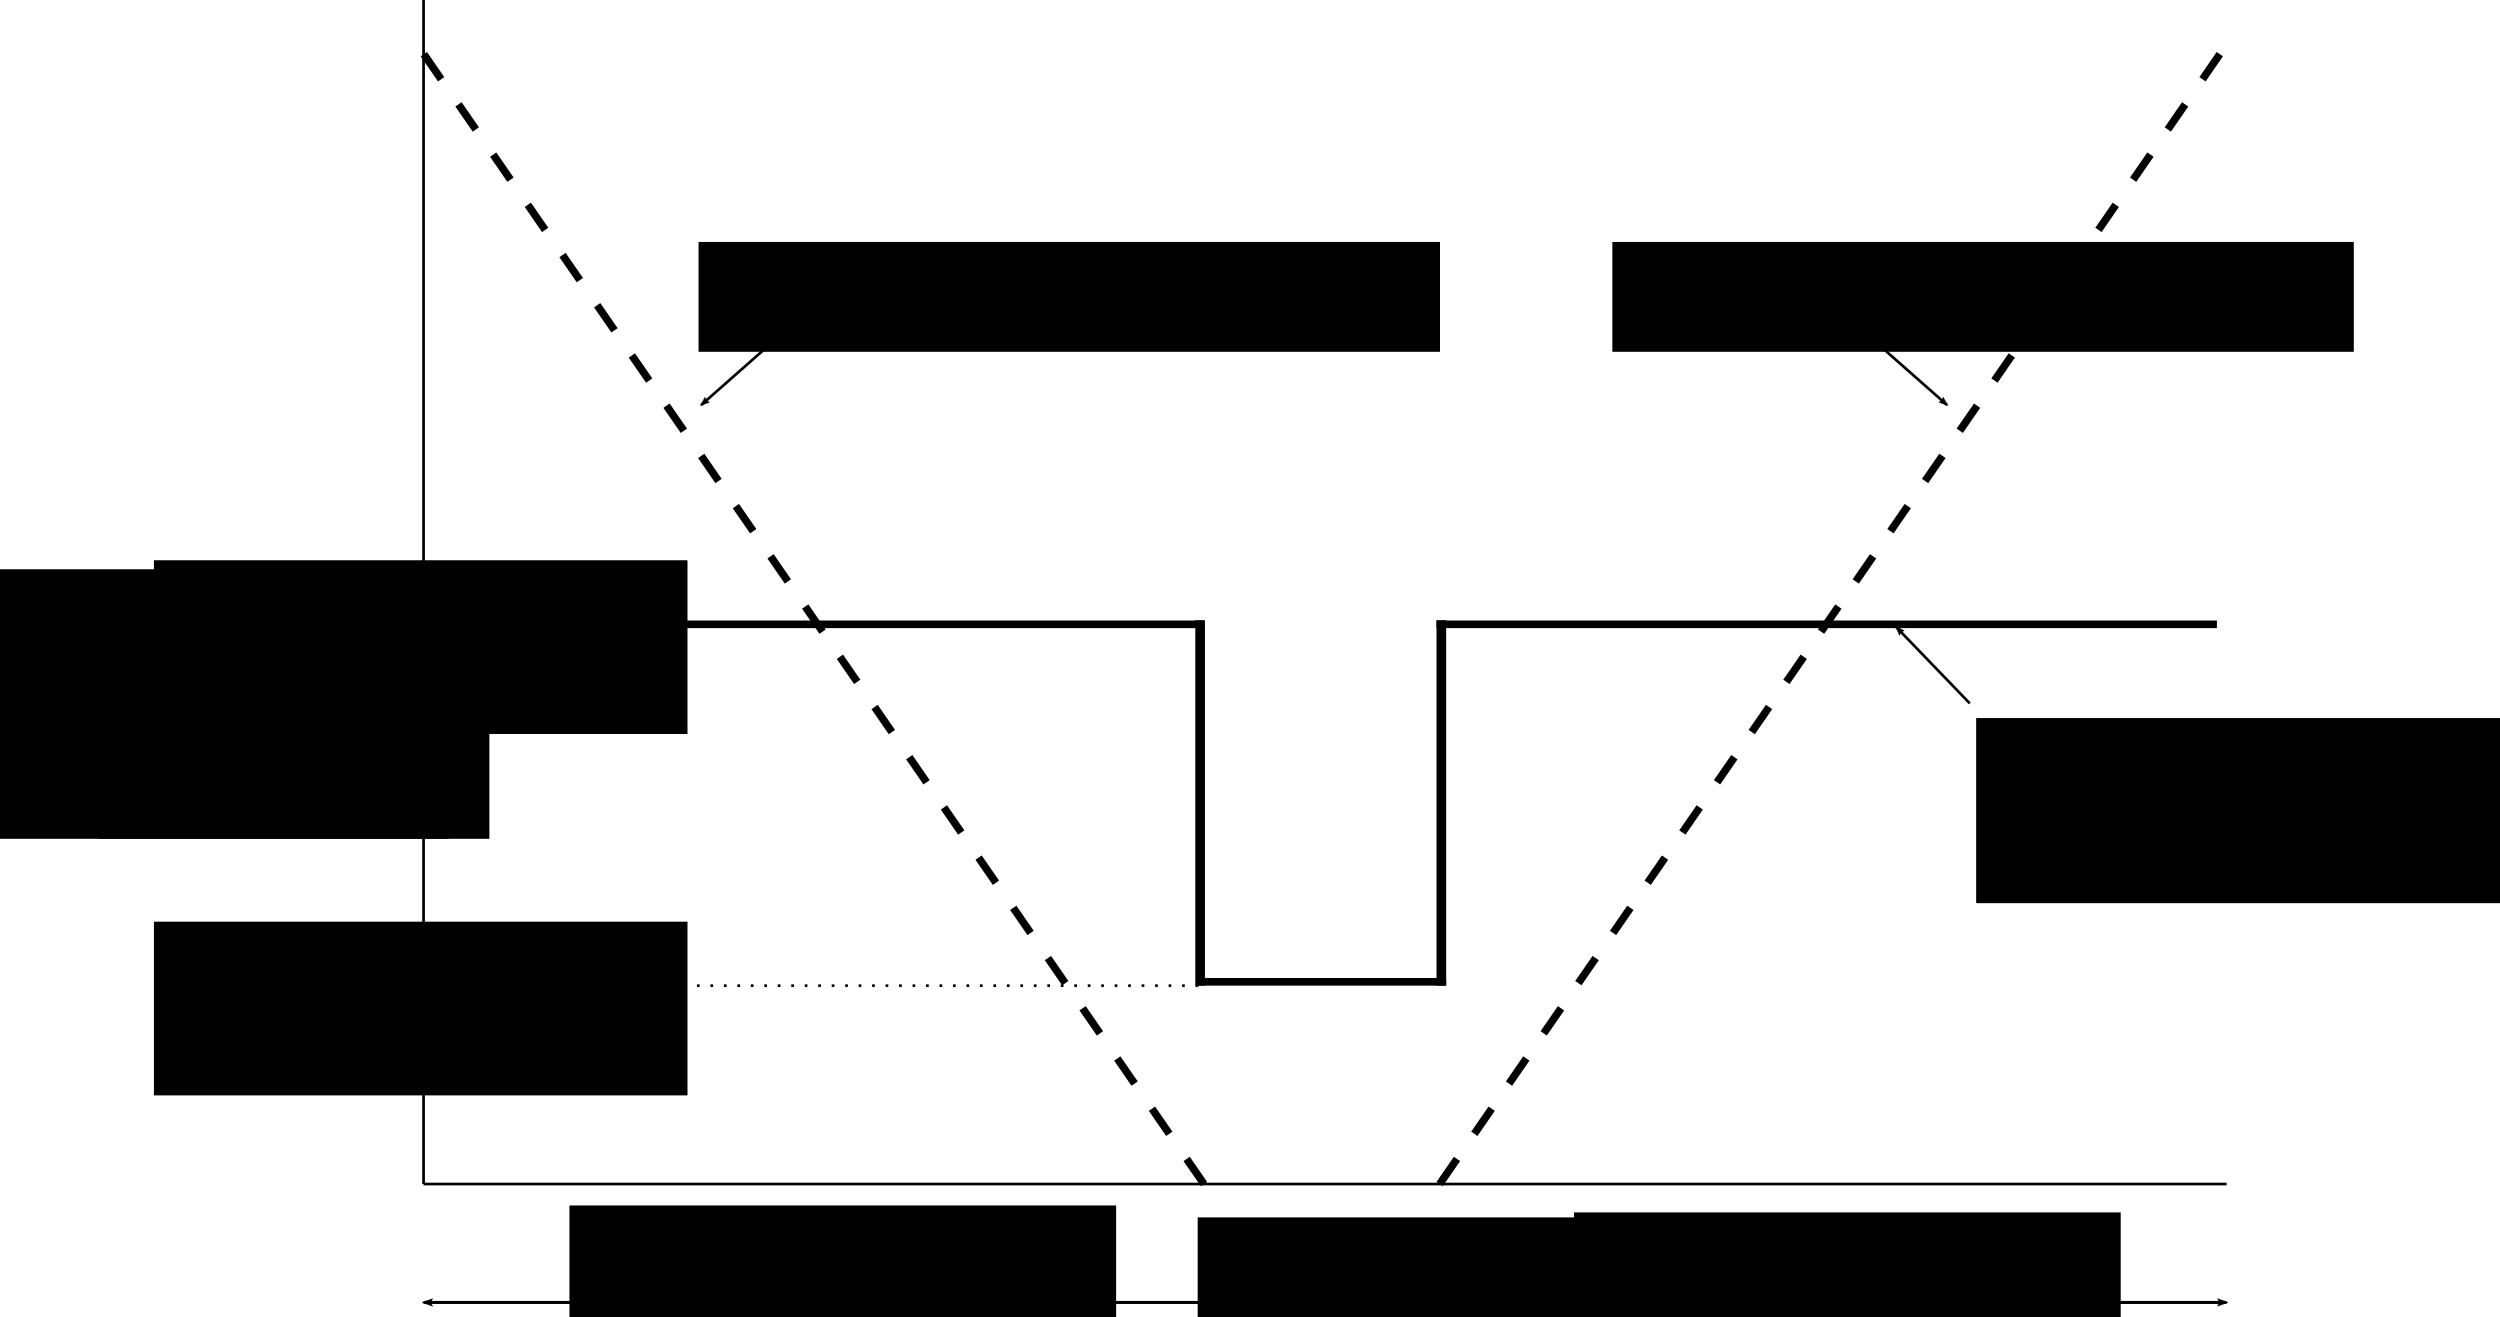 <?xml version="1.0" encoding="UTF-8" standalone="no"?>
<svg
   sodipodi:docname="constantFanVariableFlowrate.svg"
   inkscape:version="1.1 (c68e22c387, 2021-05-23)"
   inkscape:export-ydpi="80.029999"
   inkscape:export-xdpi="80.029999"
   inkscape:export-filename="/Users/agautier/Desktop/vav.png"
   id="svg8"
   version="1.1"
   viewBox="0 0 245.803 129.493"
   height="129.493mm"
   width="245.803mm"
   xmlns:inkscape="http://www.inkscape.org/namespaces/inkscape"
   xmlns:sodipodi="http://sodipodi.sourceforge.net/DTD/sodipodi-0.dtd"
   xmlns:xlink="http://www.w3.org/1999/xlink"
   xmlns="http://www.w3.org/2000/svg"
   xmlns:svg="http://www.w3.org/2000/svg"
   xmlns:rdf="http://www.w3.org/1999/02/22-rdf-syntax-ns#"
   xmlns:cc="http://creativecommons.org/ns#"
   xmlns:dc="http://purl.org/dc/elements/1.1/">
  <defs
     id="defs2">
    <inkscape:path-effect
       lpeversion="0"
       is_visible="true"
       id="path-effect869"
       effect="spiro" />
    <inkscape:path-effect
       lpeversion="0"
       is_visible="true"
       id="path-effect698"
       effect="spiro" />
    <inkscape:path-effect
       lpeversion="0"
       is_visible="true"
       id="path-effect9837"
       effect="spiro" />
    <inkscape:path-effect
       lpeversion="0"
       effect="spiro"
       id="path-effect9808"
       is_visible="true" />
    <inkscape:path-effect
       lpeversion="0"
       effect="spiro"
       id="path-effect1077"
       is_visible="true" />
    <inkscape:path-effect
       lpeversion="0"
       effect="spiro"
       id="path-effect1048"
       is_visible="true" />
    <inkscape:path-effect
       lpeversion="0"
       effect="spiro"
       id="path-effect1025"
       is_visible="true" />
    <marker
       inkscape:stockid="Arrow2Lend"
       orient="auto"
       refY="0"
       refX="0"
       id="marker5590"
       style="overflow:visible"
       inkscape:isstock="true">
      <path
         id="path5588"
         style="fill:#000000;fill-opacity:1;fill-rule:evenodd;stroke:#000000;stroke-width:0.625;stroke-linejoin:round;stroke-opacity:1"
         d="M 8.719,4.034 -2.207,0.016 8.719,-4.002 c -1.745,2.372 -1.735,5.617 -6e-7,8.035 z"
         transform="matrix(-1.1,0,0,-1.1,-1.1,0)"
         inkscape:connector-curvature="0" />
    </marker>
    <inkscape:path-effect
       lpeversion="0"
       is_visible="true"
       id="path-effect5580"
       effect="spiro" />
    <inkscape:path-effect
       lpeversion="0"
       is_visible="true"
       id="path-effect5564"
       effect="spiro" />
    <linearGradient
       id="linearGradient1691"
       inkscape:collect="always">
      <stop
         id="stop1687"
         offset="0"
         style="stop-color:#ffff00;stop-opacity:1;" />
      <stop
         id="stop1689"
         offset="1"
         style="stop-color:#ffff00;stop-opacity:0;" />
    </linearGradient>
    <linearGradient
       id="linearGradient1473"
       inkscape:swatch="solid">
      <stop
         id="stop1471"
         offset="0"
         style="stop-color:#ffffff;stop-opacity:1;" />
    </linearGradient>
    <inkscape:path-effect
       lpeversion="0"
       is_visible="true"
       id="path-effect1307"
       effect="spiro" />
    <inkscape:path-effect
       lpeversion="0"
       is_visible="true"
       id="path-effect1303"
       effect="spiro" />
    <marker
       inkscape:isstock="true"
       style="overflow:visible"
       id="marker1257"
       refX="0"
       refY="0"
       orient="auto"
       inkscape:stockid="Arrow2Lend">
      <path
         inkscape:connector-curvature="0"
         transform="matrix(-1.1,0,0,-1.1,-1.1,0)"
         d="M 8.719,4.034 -2.207,0.016 8.719,-4.002 c -1.745,2.372 -1.735,5.617 -6e-7,8.035 z"
         style="fill:#000000;fill-opacity:1;fill-rule:evenodd;stroke:#000000;stroke-width:0.625;stroke-linejoin:round;stroke-opacity:1"
         id="path1255" />
    </marker>
    <marker
       inkscape:isstock="true"
       style="overflow:visible"
       id="marker1223"
       refX="0"
       refY="0"
       orient="auto"
       inkscape:stockid="Arrow2Lstart">
      <path
         inkscape:connector-curvature="0"
         transform="matrix(1.1,0,0,1.1,1.1,0)"
         d="M 8.719,4.034 -2.207,0.016 8.719,-4.002 c -1.745,2.372 -1.735,5.617 -6e-7,8.035 z"
         style="fill:#000000;fill-opacity:1;fill-rule:evenodd;stroke:#000000;stroke-width:0.625;stroke-linejoin:round;stroke-opacity:1"
         id="path1221" />
    </marker>
    <marker
       inkscape:collect="always"
       inkscape:isstock="true"
       style="overflow:visible"
       id="Arrow2Lend"
       refX="0"
       refY="0"
       orient="auto"
       inkscape:stockid="Arrow2Lend">
      <path
         inkscape:connector-curvature="0"
         transform="matrix(-1.1,0,0,-1.1,-1.1,0)"
         d="M 8.719,4.034 -2.207,0.016 8.719,-4.002 c -1.745,2.372 -1.735,5.617 -6e-7,8.035 z"
         style="fill:#000000;fill-opacity:1;fill-rule:evenodd;stroke:#000000;stroke-width:0.625;stroke-linejoin:round;stroke-opacity:1"
         id="path928" />
    </marker>
    <marker
       inkscape:isstock="true"
       style="overflow:visible"
       id="Arrow2Lstart"
       refX="0"
       refY="0"
       orient="auto"
       inkscape:stockid="Arrow2Lstart">
      <path
         inkscape:connector-curvature="0"
         transform="matrix(1.1,0,0,1.1,1.1,0)"
         d="M 8.719,4.034 -2.207,0.016 8.719,-4.002 c -1.745,2.372 -1.735,5.617 -6e-7,8.035 z"
         style="fill:#000000;fill-opacity:1;fill-rule:evenodd;stroke:#000000;stroke-width:0.625;stroke-linejoin:round;stroke-opacity:1"
         id="path925" />
    </marker>
    <inkscape:path-effect
       lpeversion="0"
       is_visible="true"
       id="path-effect905"
       effect="spiro" />
    <inkscape:path-effect
       lpeversion="0"
       is_visible="true"
       id="path-effect901"
       effect="spiro" />
    <inkscape:path-effect
       lpeversion="0"
       is_visible="true"
       id="path-effect897"
       effect="spiro" />
    <inkscape:path-effect
       lpeversion="0"
       is_visible="true"
       id="path-effect875"
       effect="spiro" />
    <inkscape:path-effect
       lpeversion="0"
       is_visible="true"
       id="path-effect853"
       effect="spiro" />
    <inkscape:path-effect
       lpeversion="0"
       is_visible="true"
       id="path-effect849"
       effect="spiro" />
    <inkscape:path-effect
       lpeversion="0"
       is_visible="true"
       id="path-effect827"
       effect="spiro" />
    <inkscape:path-effect
       lpeversion="0"
       is_visible="true"
       id="path-effect823"
       effect="spiro" />
    <inkscape:path-effect
       lpeversion="0"
       is_visible="true"
       id="path-effect819"
       effect="spiro" />
    <inkscape:path-effect
       lpeversion="0"
       is_visible="true"
       id="path-effect823-3"
       effect="spiro" />
    <inkscape:path-effect
       lpeversion="0"
       is_visible="true"
       id="path-effect827-7"
       effect="spiro" />
    <inkscape:path-effect
       lpeversion="0"
       is_visible="true"
       id="path-effect819-3"
       effect="spiro" />
    <inkscape:path-effect
       lpeversion="0"
       is_visible="true"
       id="path-effect1307-4"
       effect="spiro" />
    <inkscape:path-effect
       lpeversion="0"
       is_visible="true"
       id="path-effect1303-1"
       effect="spiro" />
    <marker
       inkscape:isstock="true"
       style="overflow:visible"
       id="Arrow2Lstart-2"
       refX="0"
       refY="0"
       orient="auto"
       inkscape:stockid="Arrow2Lstart">
      <path
         transform="matrix(1.1,0,0,1.1,1.1,0)"
         d="M 8.719,4.034 -2.207,0.016 8.719,-4.002 c -1.745,2.372 -1.735,5.617 -6e-7,8.035 z"
         style="fill:#000000;fill-opacity:1;fill-rule:evenodd;stroke:#000000;stroke-width:0.625;stroke-linejoin:round;stroke-opacity:1"
         id="path925-8"
         inkscape:connector-curvature="0" />
    </marker>
    <marker
       inkscape:isstock="true"
       style="overflow:visible"
       id="Arrow2Lend-8"
       refX="0"
       refY="0"
       orient="auto"
       inkscape:stockid="Arrow2Lend">
      <path
         transform="matrix(-1.1,0,0,-1.1,-1.1,0)"
         d="M 8.719,4.034 -2.207,0.016 8.719,-4.002 c -1.745,2.372 -1.735,5.617 -6e-7,8.035 z"
         style="fill:#000000;fill-opacity:1;fill-rule:evenodd;stroke:#000000;stroke-width:0.625;stroke-linejoin:round;stroke-opacity:1"
         id="path928-9"
         inkscape:connector-curvature="0" />
    </marker>
    <inkscape:path-effect
       lpeversion="0"
       is_visible="true"
       id="path-effect905-2"
       effect="spiro" />
    <marker
       inkscape:isstock="true"
       style="overflow:visible"
       id="marker1223-8"
       refX="0"
       refY="0"
       orient="auto"
       inkscape:stockid="Arrow2Lstart">
      <path
         transform="matrix(1.1,0,0,1.1,1.1,0)"
         d="M 8.719,4.034 -2.207,0.016 8.719,-4.002 c -1.745,2.372 -1.735,5.617 -6e-7,8.035 z"
         style="fill:#000000;fill-opacity:1;fill-rule:evenodd;stroke:#000000;stroke-width:0.625;stroke-linejoin:round;stroke-opacity:1"
         id="path1221-8"
         inkscape:connector-curvature="0" />
    </marker>
    <marker
       inkscape:isstock="true"
       style="overflow:visible"
       id="marker1257-8"
       refX="0"
       refY="0"
       orient="auto"
       inkscape:stockid="Arrow2Lend">
      <path
         transform="matrix(-1.1,0,0,-1.1,-1.1,0)"
         d="M 8.719,4.034 -2.207,0.016 8.719,-4.002 c -1.745,2.372 -1.735,5.617 -6e-7,8.035 z"
         style="fill:#000000;fill-opacity:1;fill-rule:evenodd;stroke:#000000;stroke-width:0.625;stroke-linejoin:round;stroke-opacity:1"
         id="path1255-6"
         inkscape:connector-curvature="0" />
    </marker>
    <inkscape:path-effect
       lpeversion="0"
       is_visible="true"
       id="path-effect901-8"
       effect="spiro" />
    <inkscape:path-effect
       lpeversion="0"
       is_visible="true"
       id="path-effect897-3"
       effect="spiro" />
    <inkscape:path-effect
       lpeversion="0"
       is_visible="true"
       id="path-effect819-3-8"
       effect="spiro" />
    <inkscape:path-effect
       lpeversion="0"
       is_visible="true"
       id="path-effect875-3"
       effect="spiro" />
    <inkscape:path-effect
       lpeversion="0"
       is_visible="true"
       id="path-effect827-7-3"
       effect="spiro" />
    <inkscape:path-effect
       lpeversion="0"
       is_visible="true"
       id="path-effect853-3"
       effect="spiro" />
    <inkscape:path-effect
       lpeversion="0"
       is_visible="true"
       id="path-effect823-3-8"
       effect="spiro" />
    <inkscape:path-effect
       lpeversion="0"
       is_visible="true"
       id="path-effect827-0"
       effect="spiro" />
    <inkscape:path-effect
       lpeversion="0"
       is_visible="true"
       id="path-effect823-4"
       effect="spiro" />
    <inkscape:path-effect
       lpeversion="0"
       is_visible="true"
       id="path-effect819-7"
       effect="spiro" />
    <linearGradient
       gradientUnits="userSpaceOnUse"
       y2="791.874"
       x2="-154.758"
       y1="791.874"
       x1="-447.863"
       id="linearGradient1693"
       xlink:href="#linearGradient1691"
       inkscape:collect="always" />
    <marker
       inkscape:stockid="Arrow2Lend"
       orient="auto"
       refY="0"
       refX="0"
       id="marker5590-5"
       style="overflow:visible"
       inkscape:isstock="true">
      <path
         id="path5588-4"
         style="fill:#000000;fill-opacity:1;fill-rule:evenodd;stroke:#000000;stroke-width:0.625;stroke-linejoin:round;stroke-opacity:1"
         d="M 8.719,4.034 -2.207,0.016 8.719,-4.002 c -1.745,2.372 -1.735,5.617 -6e-7,8.035 z"
         transform="matrix(-1.1,0,0,-1.1,-1.1,0)"
         inkscape:connector-curvature="0" />
    </marker>
  </defs>
  <sodipodi:namedview
     inkscape:document-rotation="0"
     inkscape:window-maximized="1"
     inkscape:window-y="425"
     inkscape:window-x="-8"
     inkscape:window-height="1137"
     inkscape:window-width="1920"
     fit-margin-bottom="0"
     fit-margin-right="0"
     fit-margin-left="0"
     fit-margin-top="0"
     showgrid="false"
     inkscape:current-layer="layer1"
     inkscape:document-units="mm"
     inkscape:cy="265.16504"
     inkscape:cx="350.01785"
     inkscape:zoom="0.9899495"
     inkscape:pageshadow="2"
     inkscape:pageopacity="0.0"
     borderopacity="1.0"
     bordercolor="#666666"
     pagecolor="#ffffff"
     id="base"
     inkscape:pagecheckerboard="0">
    <inkscape:grid
       originy="36.888"
       originx="139.542"
       id="grid815"
       type="xygrid" />
  </sodipodi:namedview>
  <g
     transform="translate(139.542,-204.396)"
     id="layer1"
     inkscape:groupmode="layer"
     inkscape:label="Layer 1">
    <path
       inkscape:original-d="M -95.249999,53.583334 V 170"
       inkscape:path-effect="#path-effect819-7"
       inkscape:connector-curvature="0"
       id="path817-6"
       d="M -95.25,53.583 V 170"
       style="fill:none;stroke:#000000;stroke-width:0.265px;stroke-linecap:butt;stroke-linejoin:miter;stroke-opacity:1"
       transform="translate(-2.646,150.812)" />
    <path
       inkscape:original-d="M -97.895839,320.8125 H 79.374998"
       inkscape:path-effect="#path-effect823-3-8"
       inkscape:connector-curvature="0"
       id="path821-6-0"
       d="M -97.896,320.812 H 79.375"
       style="fill:none;stroke:#000000;stroke-width:0.265px;stroke-linecap:butt;stroke-linejoin:miter;stroke-opacity:1" />
    <path
       inkscape:original-d="M -18.520833,170 -95.249999,58.875001"
       inkscape:path-effect="#path-effect853-3"
       inkscape:connector-curvature="0"
       id="path851-6"
       d="M -18.521,170 -95.25,58.875"
       style="fill:none;stroke:#000000;stroke-width:0.75;stroke-linecap:butt;stroke-linejoin:miter;stroke-miterlimit:4;stroke-dasharray:3, 3;stroke-dashoffset:0;stroke-opacity:1"
       transform="translate(-2.646,150.812)" />
    <path
       inkscape:original-d="M 2.0066356,320.8125 78.735796,209.6875"
       inkscape:path-effect="#path-effect698"
       inkscape:connector-curvature="0"
       id="path851-6-9"
       d="M 2.007,320.812 78.736,209.688"
       style="fill:none;stroke:#000000;stroke-width:0.75;stroke-linecap:butt;stroke-linejoin:miter;stroke-miterlimit:4;stroke-dasharray:3, 3;stroke-dashoffset:0;stroke-opacity:1" />
    <path
       inkscape:original-d="M -21.898997,300.92981 H 2.6458323"
       inkscape:path-effect="#path-effect827-7-3"
       inkscape:connector-curvature="0"
       id="path825-5-8"
       d="M -21.899,300.93 H 2.646"
       style="fill:none;stroke:#000000;stroke-width:0.75;stroke-linecap:butt;stroke-linejoin:miter;stroke-miterlimit:4;stroke-dasharray:none;stroke-opacity:1" />
    <path
       transform="translate(-2.646,149.225)"
       inkscape:original-d="m -95.249999,183.22917 h 76.729166"
       inkscape:path-effect="#path-effect901-8"
       inkscape:connector-curvature="0"
       id="path899-3"
       d="m -95.25,183.229 h 76.729"
       style="fill:none;stroke:#000000;stroke-width:0.3;stroke-linecap:butt;stroke-linejoin:miter;stroke-miterlimit:4;stroke-dasharray:none;stroke-opacity:1;marker-start:url(#marker1223-8);marker-end:" />
    <path
       transform="translate(-2.646,149.225)"
       inkscape:original-d="M 5.2916666,183.22917 H 82.020832"
       inkscape:path-effect="#path-effect905-2"
       inkscape:connector-curvature="0"
       id="path903-3"
       d="M 5.292,183.229 H 82.021"
       style="fill:none;stroke:#000000;stroke-width:0.3;stroke-linecap:butt;stroke-linejoin:miter;stroke-miterlimit:4;stroke-dasharray:none;stroke-opacity:1;marker-start:;marker-end:url(#Arrow2Lend-8)" />
    <path
       inkscape:original-d="m -21.166667,265.77909 c -27.402764,-29.83079 -51.229966,-1.26074 -76.729166,0"
       inkscape:path-effect="#path-effect1303-1"
       inkscape:connector-curvature="0"
       id="path1301-3"
       d="M -21.167,265.779 H -97.896"
       style="fill:none;stroke:#000000;stroke-width:0.75;stroke-linecap:butt;stroke-linejoin:miter;stroke-miterlimit:4;stroke-dasharray:none;stroke-opacity:1"
       sodipodi:nodetypes="cc" />
    <path
       inkscape:original-d="m 78.427215,265.77909 c -27.402764,-29.83079 -51.229966,-1.26074 -76.7291657,0"
       inkscape:path-effect="#path-effect9837"
       inkscape:connector-curvature="0"
       id="path1301-3-8"
       d="M 78.427,265.779 H 1.698"
       style="fill:none;stroke:#000000;stroke-width:0.75;stroke-linecap:butt;stroke-linejoin:miter;stroke-miterlimit:4;stroke-dasharray:none;stroke-opacity:1"
       sodipodi:nodetypes="cc" />
    <flowRoot
       transform="matrix(0.125,0,0,0.125,-27.303,230.104)"
       style="font-style:normal;font-weight:normal;font-size:40px;line-height:1.25;font-family:sans-serif;letter-spacing:0px;word-spacing:0px;fill:#000000;fill-opacity:1;stroke:none"
       id="flowRoot1321-3"
       xml:space="preserve"><flowRegion
         id="flowRegion1323-26"><rect
           y="742.52"
           x="-450"
           height="140"
           width="430"
           id="rect1325-5" /></flowRegion><flowPara
         id="flowPara1327-2">Heating loop signal</flowPara></flowRoot>
    <flowRoot
       transform="matrix(0.121,0,0,0.121,32.665,234.246)"
       style="font-style:normal;font-variant:normal;font-weight:normal;font-stretch:normal;font-size:40.001px;line-height:1.25;font-family:sans-serif;-inkscape-font-specification:'sans-serif, Normal';font-variant-ligatures:normal;font-variant-caps:normal;font-variant-numeric:normal;font-feature-settings:normal;text-align:start;letter-spacing:0px;word-spacing:0px;writing-mode:lr-tb;text-anchor:start;fill:#000000;fill-opacity:1;stroke:none"
       id="flowRoot1321-1-6"
       xml:space="preserve"><flowRegion
         style="font-style:normal;font-variant:normal;font-weight:normal;font-stretch:normal;font-size:40.001px;font-family:sans-serif;-inkscape-font-specification:'sans-serif, Normal';font-variant-ligatures:normal;font-variant-caps:normal;font-variant-numeric:normal;font-feature-settings:normal;text-align:start;writing-mode:lr-tb;text-anchor:start"
         id="flowRegion1323-7-5"><rect
           style="font-style:normal;font-variant:normal;font-weight:normal;font-stretch:normal;font-size:40.001px;font-family:sans-serif;-inkscape-font-specification:'sans-serif, Normal';font-variant-ligatures:normal;font-variant-caps:normal;font-variant-numeric:normal;font-feature-settings:normal;text-align:start;writing-mode:lr-tb;text-anchor:start"
           y="742.52"
           x="-450"
           height="140"
           width="430"
           id="rect1325-4-8" /></flowRegion><flowPara
         id="flowPara1379-7">Deadband</flowPara></flowRoot>
    <flowRoot
       transform="matrix(0.125,0,0,0.125,71.468,230.786)"
       style="font-style:normal;font-variant:normal;font-weight:normal;font-stretch:normal;font-size:40.001px;line-height:1.25;font-family:sans-serif;-inkscape-font-specification:'sans-serif, Normal';font-variant-ligatures:normal;font-variant-caps:normal;font-variant-numeric:normal;font-feature-settings:normal;text-align:start;letter-spacing:0px;word-spacing:0px;writing-mode:lr-tb;text-anchor:start;fill:#000000;fill-opacity:1;stroke:none"
       id="flowRoot1321-1-1-9"
       xml:space="preserve"><flowRegion
         style="font-style:normal;font-variant:normal;font-weight:normal;font-stretch:normal;font-size:40.001px;font-family:sans-serif;-inkscape-font-specification:'sans-serif, Normal';font-variant-ligatures:normal;font-variant-caps:normal;font-variant-numeric:normal;font-feature-settings:normal;text-align:start;writing-mode:lr-tb;text-anchor:start"
         id="flowRegion1323-7-4-6"><rect
           style="font-style:normal;font-variant:normal;font-weight:normal;font-stretch:normal;font-size:40.001px;font-family:sans-serif;-inkscape-font-specification:'sans-serif, Normal';font-variant-ligatures:normal;font-variant-caps:normal;font-variant-numeric:normal;font-feature-settings:normal;text-align:start;writing-mode:lr-tb;text-anchor:start"
           y="742.52"
           x="-450"
           height="140"
           width="430"
           id="rect1325-4-6-0" /></flowRegion><flowPara
         id="flowPara1353-9-4">Cooling loop signal</flowPara></flowRoot>
    <flowRoot
       transform="matrix(0.13,0,0,0.13,113.256,178.469)"
       style="font-style:normal;font-variant:normal;font-weight:normal;font-stretch:normal;font-size:40.002px;line-height:1.25;font-family:sans-serif;-inkscape-font-specification:'sans-serif, Normal';font-variant-ligatures:normal;font-variant-caps:normal;font-variant-numeric:normal;font-variant-east-asian:normal;text-align:start;letter-spacing:0px;word-spacing:0px;writing-mode:lr-tb;text-anchor:start;fill:#000000;fill-opacity:1;stroke:none"
       id="flowRoot1321-1-6-1"
       xml:space="preserve"><flowRegion
         style="font-style:normal;font-variant:normal;font-weight:normal;font-stretch:normal;font-size:40.002px;font-family:sans-serif;-inkscape-font-specification:'sans-serif, Normal';font-variant-ligatures:normal;font-variant-caps:normal;font-variant-numeric:normal;font-variant-east-asian:normal;text-align:start;writing-mode:lr-tb;text-anchor:start"
         id="flowRegion1323-7-5-0"><rect
           style="font-style:normal;font-variant:normal;font-weight:normal;font-stretch:normal;font-size:40.002px;font-family:sans-serif;-inkscape-font-specification:'sans-serif, Normal';font-variant-ligatures:normal;font-variant-caps:normal;font-variant-numeric:normal;text-align:start;writing-mode:lr-tb;text-anchor:start;font-variant-east-asian:normal"
           y="742.52"
           x="-450"
           height="140"
           width="430"
           id="rect1325-4-8-4" /></flowRegion><flowPara
         id="flowPara4386">Fan speed</flowPara></flowRoot>
    <flowRoot
       transform="matrix(0.122,0,0,0.122,-69.507,204.429)"
       style="font-style:normal;font-variant:normal;font-weight:normal;font-stretch:normal;font-size:39.999px;line-height:1.25;font-family:sans-serif;-inkscape-font-specification:'sans-serif, Normal';font-variant-ligatures:normal;font-variant-caps:normal;font-variant-numeric:normal;font-variant-east-asian:normal;text-align:start;letter-spacing:0px;word-spacing:0px;writing-mode:lr-tb;text-anchor:start;fill:#000000;fill-opacity:1;stroke:none"
       id="flowRoot1321-3-3"
       xml:space="preserve"><flowRegion
         style="font-style:normal;font-variant:normal;font-weight:normal;font-stretch:normal;font-size:39.999px;font-family:sans-serif;-inkscape-font-specification:'sans-serif, Normal';font-variant-ligatures:normal;font-variant-caps:normal;font-variant-numeric:normal;font-variant-east-asian:normal;text-align:start;writing-mode:lr-tb;text-anchor:start"
         id="flowRegion1323-26-0"><rect
           style="font-style:normal;font-variant:normal;font-weight:normal;font-stretch:normal;font-size:39.999px;font-family:sans-serif;-inkscape-font-specification:'sans-serif, Normal';font-variant-ligatures:normal;font-variant-caps:normal;font-variant-numeric:normal;text-align:start;writing-mode:lr-tb;text-anchor:start;font-variant-east-asian:normal"
           y="742.52"
           x="-450"
           height="140"
           width="430"
           id="rect1325-5-1" /></flowRegion><flowPara
         id="flowPara7983">Minimum </flowPara><flowPara
         id="flowPara7985">fan speed</flowPara></flowRoot>
    <flowRoot
       transform="scale(0.265)"
       style="font-style:normal;font-weight:normal;font-size:40px;line-height:1.25;font-family:sans-serif;letter-spacing:0px;word-spacing:0px;fill:#000000;fill-opacity:1;stroke:none"
       id="flowRoot1823"
       xml:space="preserve"><flowRegion
         id="flowRegion1825"><rect
           y="1017.52"
           x="-490"
           height="65"
           width="145"
           id="rect1827" /></flowRegion><flowPara
         id="flowPara1829">Minimum ai</flowPara></flowRoot>
    <flowRoot
       transform="matrix(0.135,0,0,0.135,-10.784,136.72)"
       style="font-style:normal;font-weight:normal;font-size:40px;line-height:1.25;font-family:sans-serif;letter-spacing:0px;word-spacing:0px;fill:#000000;fill-opacity:1;stroke:none"
       id="flowRoot1839"
       xml:space="preserve"><flowRegion
         id="flowRegion1841"><rect
           y="677.52"
           x="-445"
           height="80"
           width="540"
           id="rect1843" /></flowRegion><flowPara
         id="flowPara1845">Heating signal</flowPara></flowRoot>
    <flowRoot
       transform="scale(0.265)"
       style="font-style:normal;font-weight:normal;font-size:40px;line-height:1.25;font-family:sans-serif;letter-spacing:0px;word-spacing:0px;fill:#000000;fill-opacity:1;stroke:none"
       id="flowRoot1847"
       xml:space="preserve"><flowRegion
         id="flowRegion1849"><rect
           y="982.52"
           x="-535"
           height="100"
           width="175"
           id="rect1851" /></flowRegion><flowPara
         id="flowPara1853">Minimumaiairflow</flowPara></flowRoot>
    <path
       inkscape:original-d="m 54.130231,273.5547 -7.216277,-7.48354"
       inkscape:path-effect="#path-effect5564"
       inkscape:connector-curvature="0"
       id="path5562"
       d="m 54.13,273.555 -7.216,-7.484"
       style="fill:none;stroke:#000000;stroke-width:0.265;stroke-linecap:butt;stroke-linejoin:miter;stroke-miterlimit:4;stroke-dasharray:none;stroke-opacity:1;marker-end:url(#Arrow2Lend)" />
    <path
       transform="translate(-1.587,1.058)"
       inkscape:original-d="m -59.918648,235.13232 -9.087162,8.01809"
       inkscape:path-effect="#path-effect5580"
       inkscape:connector-curvature="0"
       id="path5578"
       d="m -59.919,235.132 -9.087,8.018"
       style="fill:none;stroke:#000000;stroke-width:0.265px;stroke-linecap:butt;stroke-linejoin:miter;stroke-opacity:1;marker-end:url(#marker5590)" />
    <flowRoot
       transform="matrix(0.135,0,0,0.135,79.061,136.72)"
       style="font-style:normal;font-weight:normal;font-size:40px;line-height:1.25;font-family:sans-serif;letter-spacing:0px;word-spacing:0px;fill:#000000;fill-opacity:1;stroke:none"
       id="flowRoot1839-2"
       xml:space="preserve"><flowRegion
         id="flowRegion1841-9"><rect
           y="677.52"
           x="-445"
           height="80"
           width="540"
           id="rect1843-9" /></flowRegion><flowPara
         id="flowPara1845-1">Cooling signal</flowPara></flowRoot>
    <path
       inkscape:original-d="m 42.800484,236.19065 9.087162,8.01809"
       inkscape:path-effect="#path-effect869"
       inkscape:connector-curvature="0"
       id="path5578-4"
       d="m 42.8,236.191 9.087,8.018"
       style="fill:none;stroke:#000000;stroke-width:0.265px;stroke-linecap:butt;stroke-linejoin:miter;stroke-opacity:1;marker-end:url(#marker5590-5)" />
    <path
       style="fill:none;stroke:#000000;stroke-width:0.948;stroke-linecap:butt;stroke-linejoin:miter;stroke-miterlimit:4;stroke-dasharray:none;stroke-opacity:1"
       d="M -21.545,301.308 V 265.38"
       id="path825-5-8-9"
       inkscape:connector-curvature="0"
       inkscape:path-effect="#path-effect1025"
       inkscape:original-d="m -21.544643,301.3078 c 11.932327,-12.35716 22.938085,-24.68476 0,-35.92819"
       sodipodi:nodetypes="cc" />
    <path
       style="fill:none;stroke:#000000;stroke-width:0.948;stroke-linecap:butt;stroke-linejoin:miter;stroke-miterlimit:4;stroke-dasharray:none;stroke-opacity:1"
       d="M 2.172,301.308 V 265.38"
       id="path825-5-8-9-0"
       inkscape:connector-curvature="0"
       inkscape:path-effect="#path-effect9808"
       inkscape:original-d="m 2.1719408,301.3078 c 11.9323272,-12.35716 22.9380852,-24.68476 0,-35.92819"
       sodipodi:nodetypes="cc" />
    <rect
       y="307.205"
       x="-63.565"
       height="5.292"
       width="2.268"
       id="rect1029"
       style="fill:none;stroke-width:0.265;stroke-dasharray:0.795, 0.795;stop-color:#000000" />
    <path
       style="fill:none;stroke:#000000;stroke-width:0.265;stroke-linecap:butt;stroke-linejoin:miter;stroke-miterlimit:4;stroke-dasharray:0.265, 1.06;stroke-dashoffset:0;stroke-opacity:1"
       d="m -97.518,301.308 h 75.973"
       id="path821-6-0-7"
       inkscape:connector-curvature="0"
       inkscape:path-effect="#path-effect1077"
       inkscape:original-d="m -97.517856,301.3078 h 75.973213" />
    <flowRoot
       xml:space="preserve"
       id="flowRoot1321-3-3-1"
       style="font-style:normal;font-variant:normal;font-weight:normal;font-stretch:normal;font-size:39.999px;line-height:1.25;font-family:sans-serif;-inkscape-font-specification:'sans-serif, Normal';font-variant-ligatures:normal;font-variant-caps:normal;font-variant-numeric:normal;font-feature-settings:normal;text-align:start;letter-spacing:0px;word-spacing:0px;writing-mode:lr-tb;text-anchor:start;fill:#000000;fill-opacity:1;stroke:none"
       transform="matrix(0.122,0,0,0.122,-69.507,168.893)"><flowRegion
         id="flowRegion1323-26-0-8"
         style="font-style:normal;font-variant:normal;font-weight:normal;font-stretch:normal;font-size:39.999px;font-family:sans-serif;-inkscape-font-specification:'sans-serif, Normal';font-variant-ligatures:normal;font-variant-caps:normal;font-variant-numeric:normal;font-feature-settings:normal;text-align:start;writing-mode:lr-tb;text-anchor:start"><rect
           id="rect1325-5-1-7"
           width="430"
           height="140"
           x="-450"
           y="742.52"
           style="font-style:normal;font-variant:normal;font-weight:normal;font-stretch:normal;font-size:39.999px;font-family:sans-serif;-inkscape-font-specification:'sans-serif, Normal';font-variant-ligatures:normal;font-variant-caps:normal;font-variant-numeric:normal;font-feature-settings:normal;text-align:start;writing-mode:lr-tb;text-anchor:start" /></flowRegion><flowPara
         id="flowPara5710">Maximum</flowPara><flowPara
         id="flowPara5712">fan speed</flowPara></flowRoot>
  </g>
</svg>
